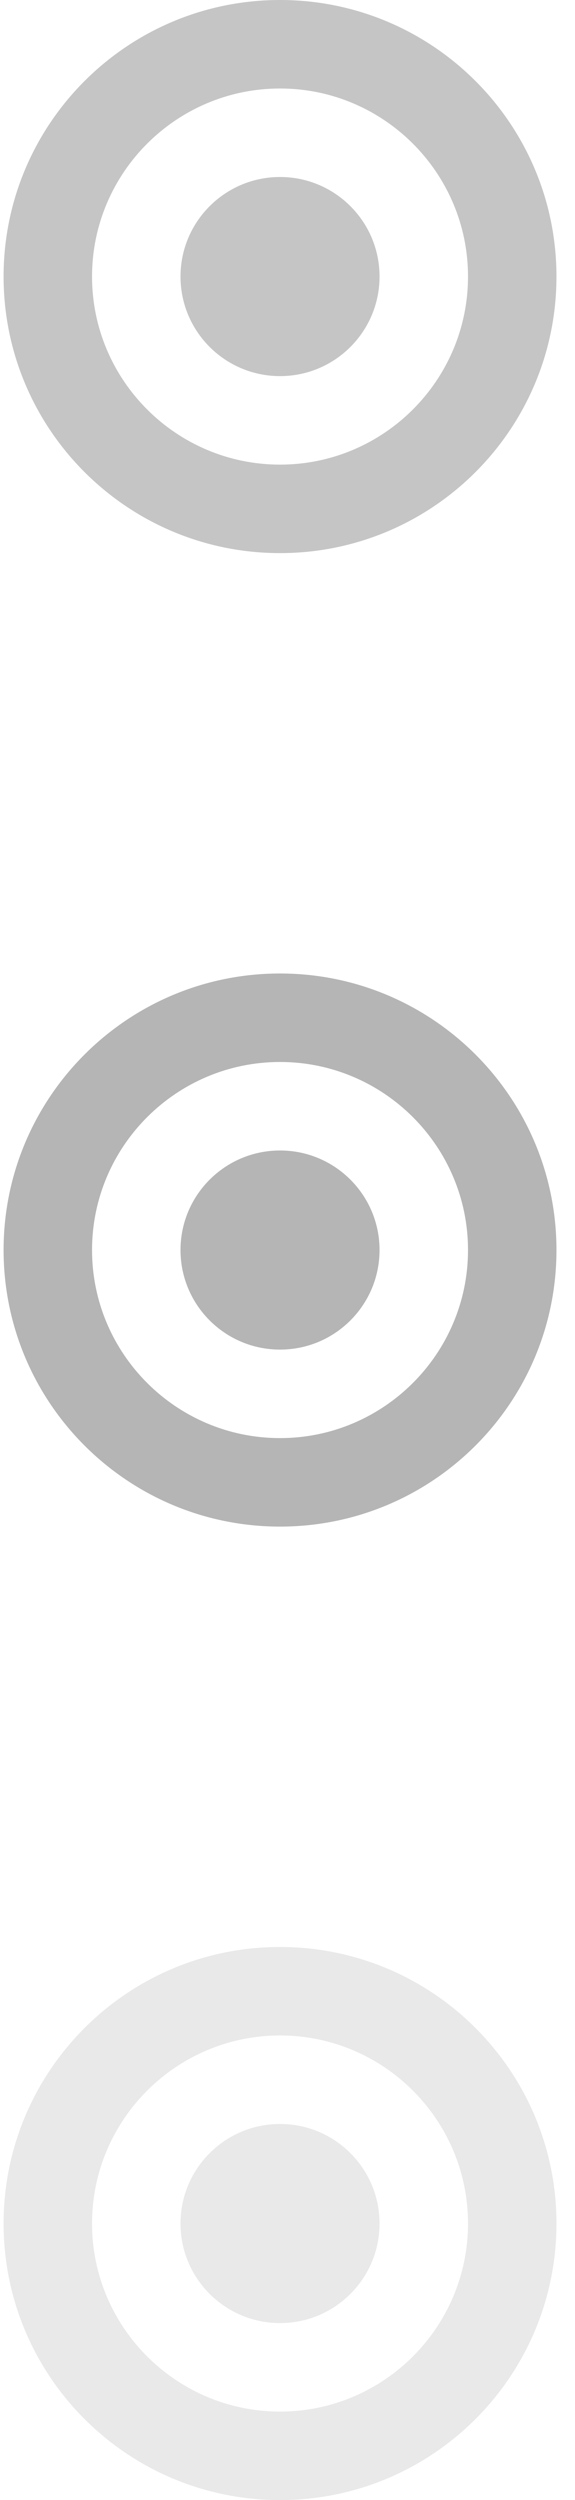 <svg width="26" height="113" viewBox="0 0 26 113" fill="none" xmlns="http://www.w3.org/2000/svg">
<path fill-rule="evenodd" clip-rule="evenodd" d="M0.162 12.5C0.162 5.597 5.759 0 12.662 0C19.565 0 25.162 5.597 25.162 12.5C25.162 19.403 19.565 25 12.662 25C5.759 25 0.162 19.403 0.162 12.5ZM21.162 12.5C21.162 7.813 17.349 4 12.662 4C7.975 4 4.162 7.813 4.162 12.5C4.162 17.187 7.975 21 12.662 21C17.349 21 21.162 17.187 21.162 12.5Z" fill="#C5C5C5"/>
<path d="M12.662 17C15.148 17 17.162 14.985 17.162 12.5C17.162 10.015 15.148 8 12.662 8C10.177 8 8.162 10.015 8.162 12.5C8.162 14.985 10.177 17 12.662 17Z" fill="#C5C5C5"/>
<path fill-rule="evenodd" clip-rule="evenodd" d="M0.162 56.5C0.162 49.597 5.759 44 12.662 44C19.565 44 25.162 49.597 25.162 56.5C25.162 63.403 19.565 69 12.662 69C5.759 69 0.162 63.403 0.162 56.5ZM21.162 56.5C21.162 51.813 17.349 48 12.662 48C7.975 48 4.162 51.813 4.162 56.5C4.162 61.187 7.975 65 12.662 65C17.349 65 21.162 61.187 21.162 56.5Z" fill="#B5B5B5"/>
<path d="M12.662 61C15.148 61 17.162 58.985 17.162 56.5C17.162 54.015 15.148 52 12.662 52C10.177 52 8.162 54.015 8.162 56.5C8.162 58.985 10.177 61 12.662 61Z" fill="#B5B5B5"/>
<g opacity="0.3">
<path fill-rule="evenodd" clip-rule="evenodd" d="M0.162 100.5C0.162 93.597 5.759 88 12.662 88C19.565 88 25.162 93.597 25.162 100.5C25.162 107.403 19.565 113 12.662 113C5.759 113 0.162 107.403 0.162 100.5ZM21.162 100.5C21.162 95.813 17.349 92 12.662 92C7.975 92 4.162 95.813 4.162 100.5C4.162 105.187 7.975 109 12.662 109C17.349 109 21.162 105.187 21.162 100.5Z" fill="#B5B5B5"/>
<path d="M12.662 105C15.148 105 17.162 102.985 17.162 100.5C17.162 98.015 15.148 96 12.662 96C10.177 96 8.162 98.015 8.162 100.5C8.162 102.985 10.177 105 12.662 105Z" fill="#B5B5B5"/>
</g>
</svg>
